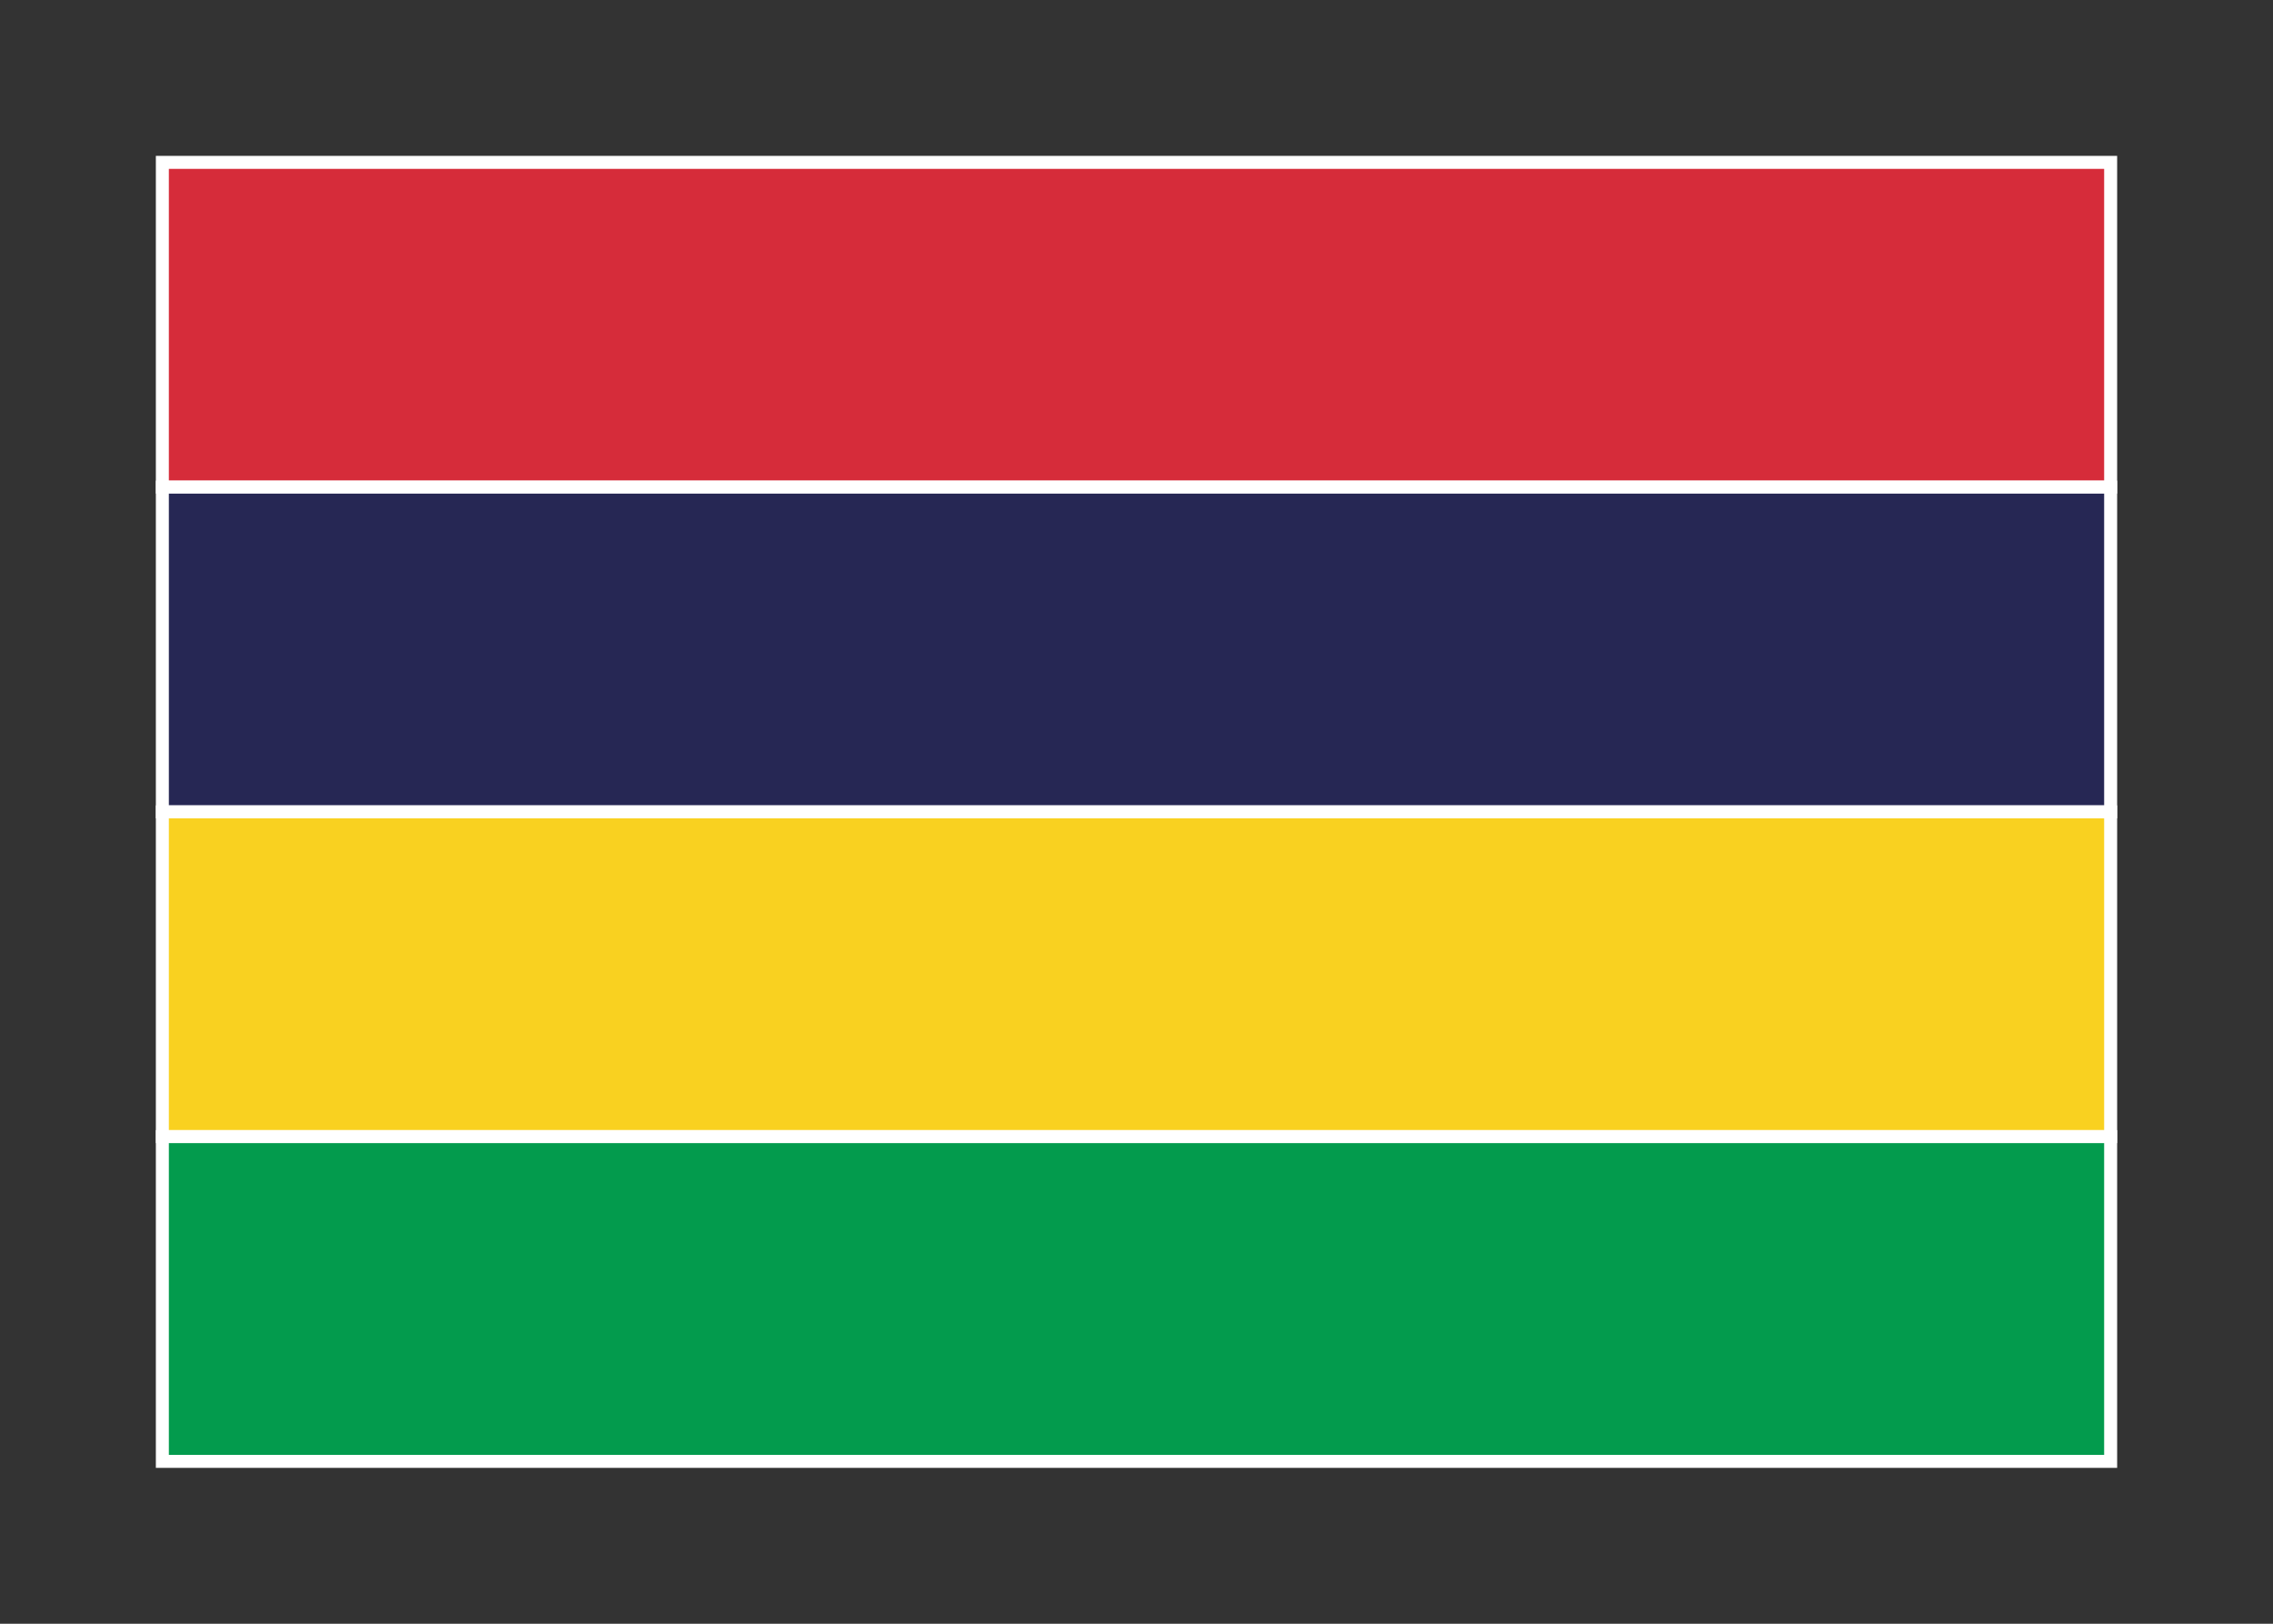 <svg width="350" height="250" viewBox="0 0 350 250" fill="none" xmlns="http://www.w3.org/2000/svg">
<rect x="0" y="0" width="350" height="250" fill="#333333" stroke="none"/>
<g id="flag / africa / mauritius / b">
<g id="mauritius b">
<path id="Fill 1" fill-rule="evenodd" clip-rule="evenodd" d="M25 75H325V25H25V75Z" fill="#D62C3A" fill-opacity="1" stroke="white" stroke-width="2"/>
<path id="Fill 2" fill-rule="evenodd" clip-rule="evenodd" d="M25 125H325V75H25V125Z" fill="#262754" fill-opacity="1" stroke="white" stroke-width="2"/>
<path id="Fill 3" fill-rule="evenodd" clip-rule="evenodd" d="M25 175H325V125H25V175Z" fill="#F9D120" fill-opacity="1" stroke="white" stroke-width="2"/>
<path id="Fill 4" fill-rule="evenodd" clip-rule="evenodd" d="M25 225H325V175H25V225Z" fill="#039B4D" fill-opacity="1" stroke="white" stroke-width="2"/>
</g>
</g>
</svg>
